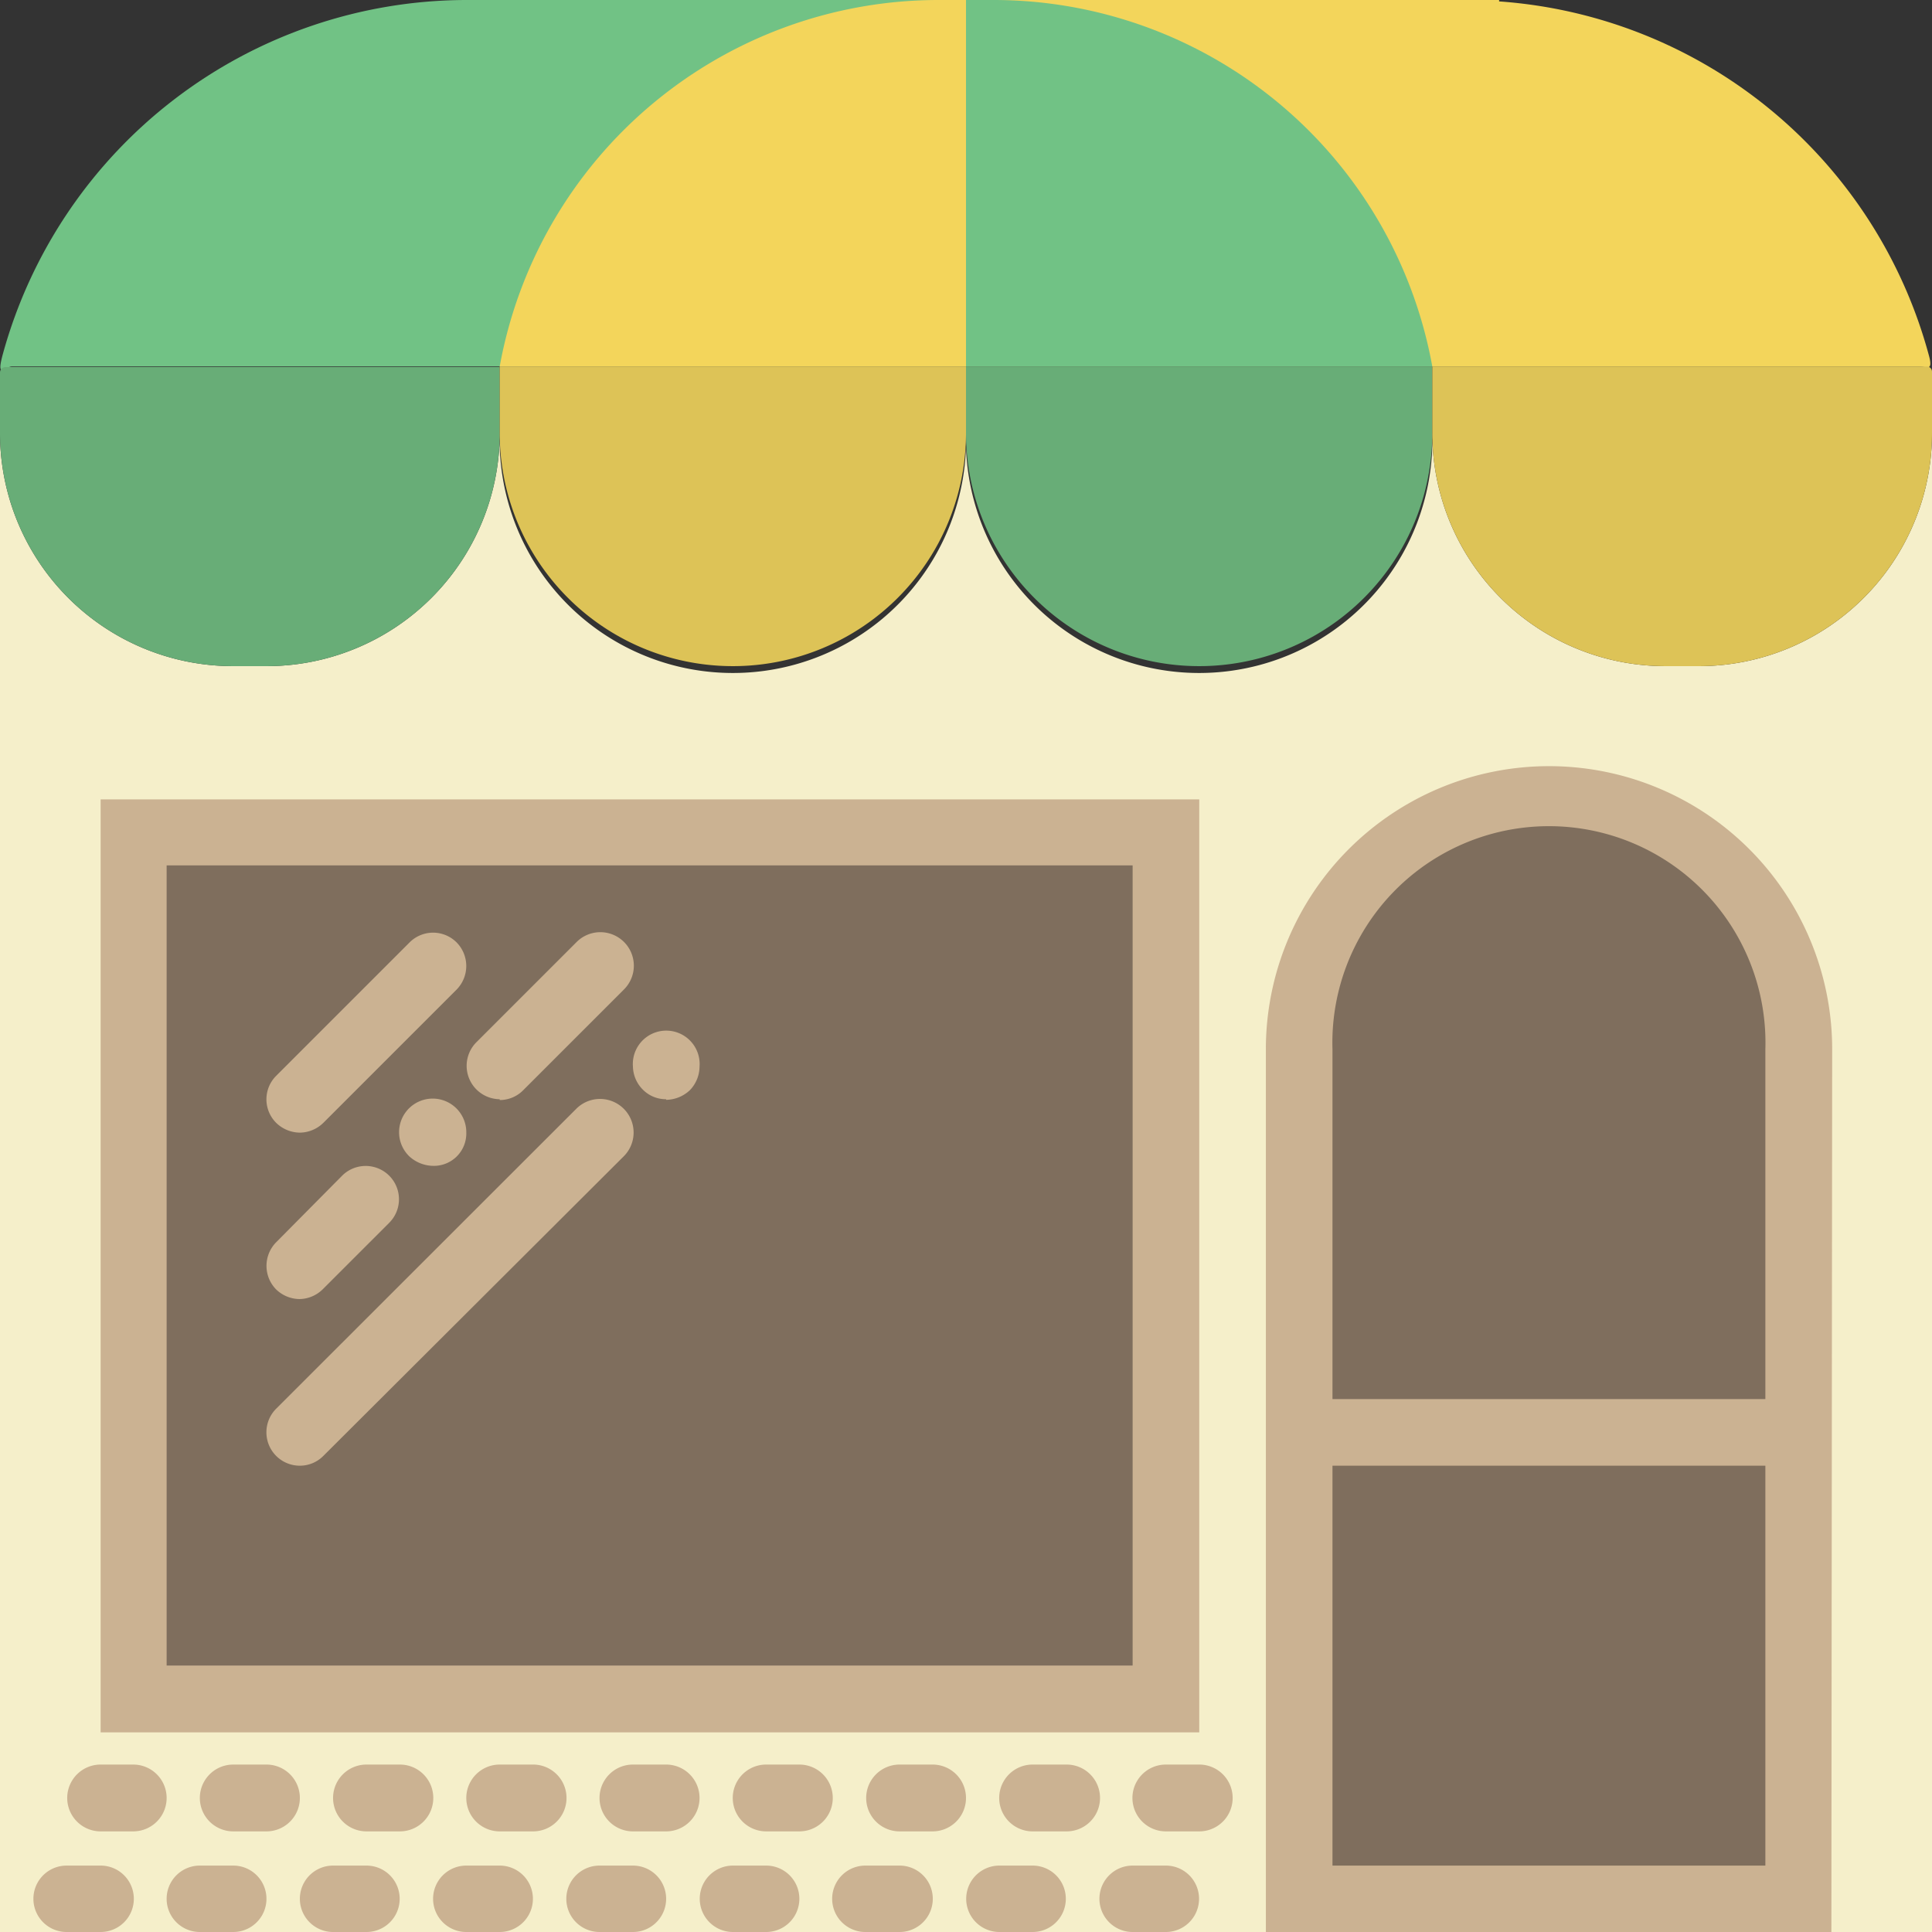 <svg id="Layer_1" data-name="Layer 1" xmlns="http://www.w3.org/2000/svg" viewBox="0 0 96 96"><rect x="0" y="0" width="96" height="96" fill="#333333" stroke="none"/><defs><style>.cls-2{fill:#7f6e5d}.cls-3{fill:#cbb292}.cls-4{fill:#71c285}.cls-6{fill:#68ad77}.cls-7{fill:#ddc357}</style></defs><path d="M84.42 33.1h-1.66a11.58 11.58 0 0 1-11.59-11.59 11.59 11.59 0 1 1-23.17 0 11.59 11.59 0 1 1-23.17 0A11.58 11.58 0 0 1 13.24 33.1h-1.65A11.58 11.58 0 0 1 0 21.51V96h96V21.51A11.58 11.58 0 0 1 84.42 33.1zm0 0" fill="#f5efca"/><path class="cls-2" d="M6.62 41.38h51.31v43.04H6.62z"/><path class="cls-3" d="M59.59 86.08H5V39.72h54.59zM8.28 82.76h48V43h-48zm0 0"/><path class="cls-3" d="M14.9 56.28a1.71 1.71 0 0 1-1.18-.49 1.65 1.65 0 0 1 0-2.33l6.63-6.63a1.65 1.65 0 0 1 2.34 0 1.67 1.67 0 0 1 0 2.34l-6.62 6.62a1.69 1.69 0 0 1-1.17.49zm0 8.27a1.7 1.7 0 0 1-1.18-.48 1.67 1.67 0 0 1 0-2.34L17 58.42a1.65 1.65 0 0 1 2.34 2.34l-3.31 3.31a1.68 1.68 0 0 1-1.17.48zm6.61-6.62a1.79 1.79 0 0 1-1.17-.47 1.67 1.67 0 1 1 2.83-1.18 1.61 1.61 0 0 1-1.66 1.65zm3.32-3.31a1.66 1.66 0 0 1-1.17-2.82l5-5A1.65 1.65 0 1 1 31 49.17l-5 5a1.63 1.63 0 0 1-1.17.49zM14.9 72.83A1.66 1.66 0 0 1 13.72 70l14.91-14.9A1.65 1.65 0 1 1 31 57.45L16.07 72.34a1.64 1.64 0 0 1-1.17.49zm18.2-18.21a1.61 1.61 0 0 1-1.17-.49 1.67 1.67 0 0 1-.48-1.13 1.66 1.66 0 1 1 3.31 0 1.71 1.71 0 0 1-.48 1.17 1.75 1.75 0 0 1-1.18.48zM13.24 91h-1.65a1.66 1.66 0 1 1 0-3.32h1.65a1.66 1.66 0 0 1 0 3.32zm-6.62 0H5a1.66 1.66 0 0 1 0-3.32h1.62a1.66 1.66 0 0 1 0 3.32zm11.59 5h-1.66a1.65 1.65 0 0 1 0-3.3h1.66a1.65 1.65 0 1 1 0 3.3zM5 96H3.31a1.65 1.65 0 1 1 0-3.3H5A1.65 1.65 0 1 1 5 96zm6.59 0H9.93a1.65 1.65 0 0 1 0-3.3h1.66a1.65 1.65 0 1 1 0 3.3zm14.9-5h-1.66a1.66 1.66 0 0 1 0-3.32h1.66a1.66 1.66 0 0 1 0 3.32zm-6.62 0h-1.66a1.66 1.66 0 1 1 0-3.32h1.66a1.66 1.66 0 0 1 0 3.32zm4.96 5h-1.66a1.65 1.65 0 1 1 0-3.3h1.66a1.65 1.65 0 1 1 0 3.3zm14.89-5h-1.65a1.66 1.66 0 0 1 0-3.32h1.65a1.66 1.66 0 1 1 0 3.32zm-6.62 0h-1.65a1.66 1.66 0 1 1 0-3.32h1.65a1.66 1.66 0 0 1 0 3.32zm11.6 5H43a1.65 1.65 0 1 1 0-3.3h1.7a1.65 1.65 0 0 1 0 3.3zm-13.25 0h-1.66a1.65 1.65 0 1 1 0-3.3h1.66a1.65 1.65 0 1 1 0 3.3zm6.62 0h-1.65a1.65 1.65 0 1 1 0-3.3h1.65a1.65 1.65 0 1 1 0 3.3zM53 91h-1.69a1.66 1.66 0 0 1 0-3.32H53A1.66 1.66 0 0 1 53 91zm-6.66 0H44.7a1.66 1.66 0 1 1 0-3.32h1.64a1.66 1.66 0 0 1 0 3.32zm4.97 5h-1.65a1.65 1.65 0 1 1 0-3.3h1.65a1.65 1.65 0 1 1 0 3.3zm8.28-5h-1.66a1.66 1.66 0 0 1 0-3.32h1.66a1.66 1.66 0 0 1 0 3.32zm-1.66 5h-1.65a1.65 1.65 0 1 1 0-3.3h1.65a1.65 1.65 0 1 1 0 3.3zm0 0"/><path class="cls-4" d="M28.14 0h-5a23.93 23.93 0 0 0-23 17.6c-.35 1.28.14.61.45.61H48V0zm0 0"/><path d="M74.49 18.21h20.93c.29 0 .66.28.42-.57A23.86 23.86 0 0 0 74.49.07V0H48v18.21zm-26.49 0H24.83A22.16 22.16 0 0 1 46.64 0H48zm0 0" fill="#f3d55b"/><path class="cls-4" d="M71.17 18.21H48V0h1.36a22.16 22.16 0 0 1 21.81 18.21zm0 0"/><path class="cls-6" d="M13.24 33.1h-1.65A11.58 11.58 0 0 1 0 21.51v-3a.27.27 0 0 1 .27-.27h24.56v3.3A11.58 11.58 0 0 1 13.24 33.1zm0 0"/><path class="cls-7" d="M36.42 33.1a11.58 11.58 0 0 1-11.59-11.59v-3.3H48v3.3A11.58 11.58 0 0 1 36.42 33.1zm0 0"/><path class="cls-6" d="M59.59 33.1A11.58 11.58 0 0 1 48 21.51v-3.3h23.17v3.3A11.58 11.58 0 0 1 59.59 33.1zm0 0"/><path class="cls-7" d="M84.42 33.1h-1.66a11.58 11.58 0 0 1-11.59-11.59v-3.3h24.57a.26.26 0 0 1 .26.27v3A11.58 11.58 0 0 1 84.42 33.1zm0 0"/><path class="cls-2" d="M89.38 94.35H64.55V52.14a12.42 12.42 0 1 1 24.83 0zm0 0"/><path class="cls-3" d="M91 96H62.9V52.14a14.07 14.07 0 0 1 28.14 0zm-24.79-3.3h21.51V52.14a10.76 10.76 0 1 0-21.51 0zm0 0"/><path class="cls-3" d="M64.55 69.52h24.83v3.31H64.55z"/></svg>